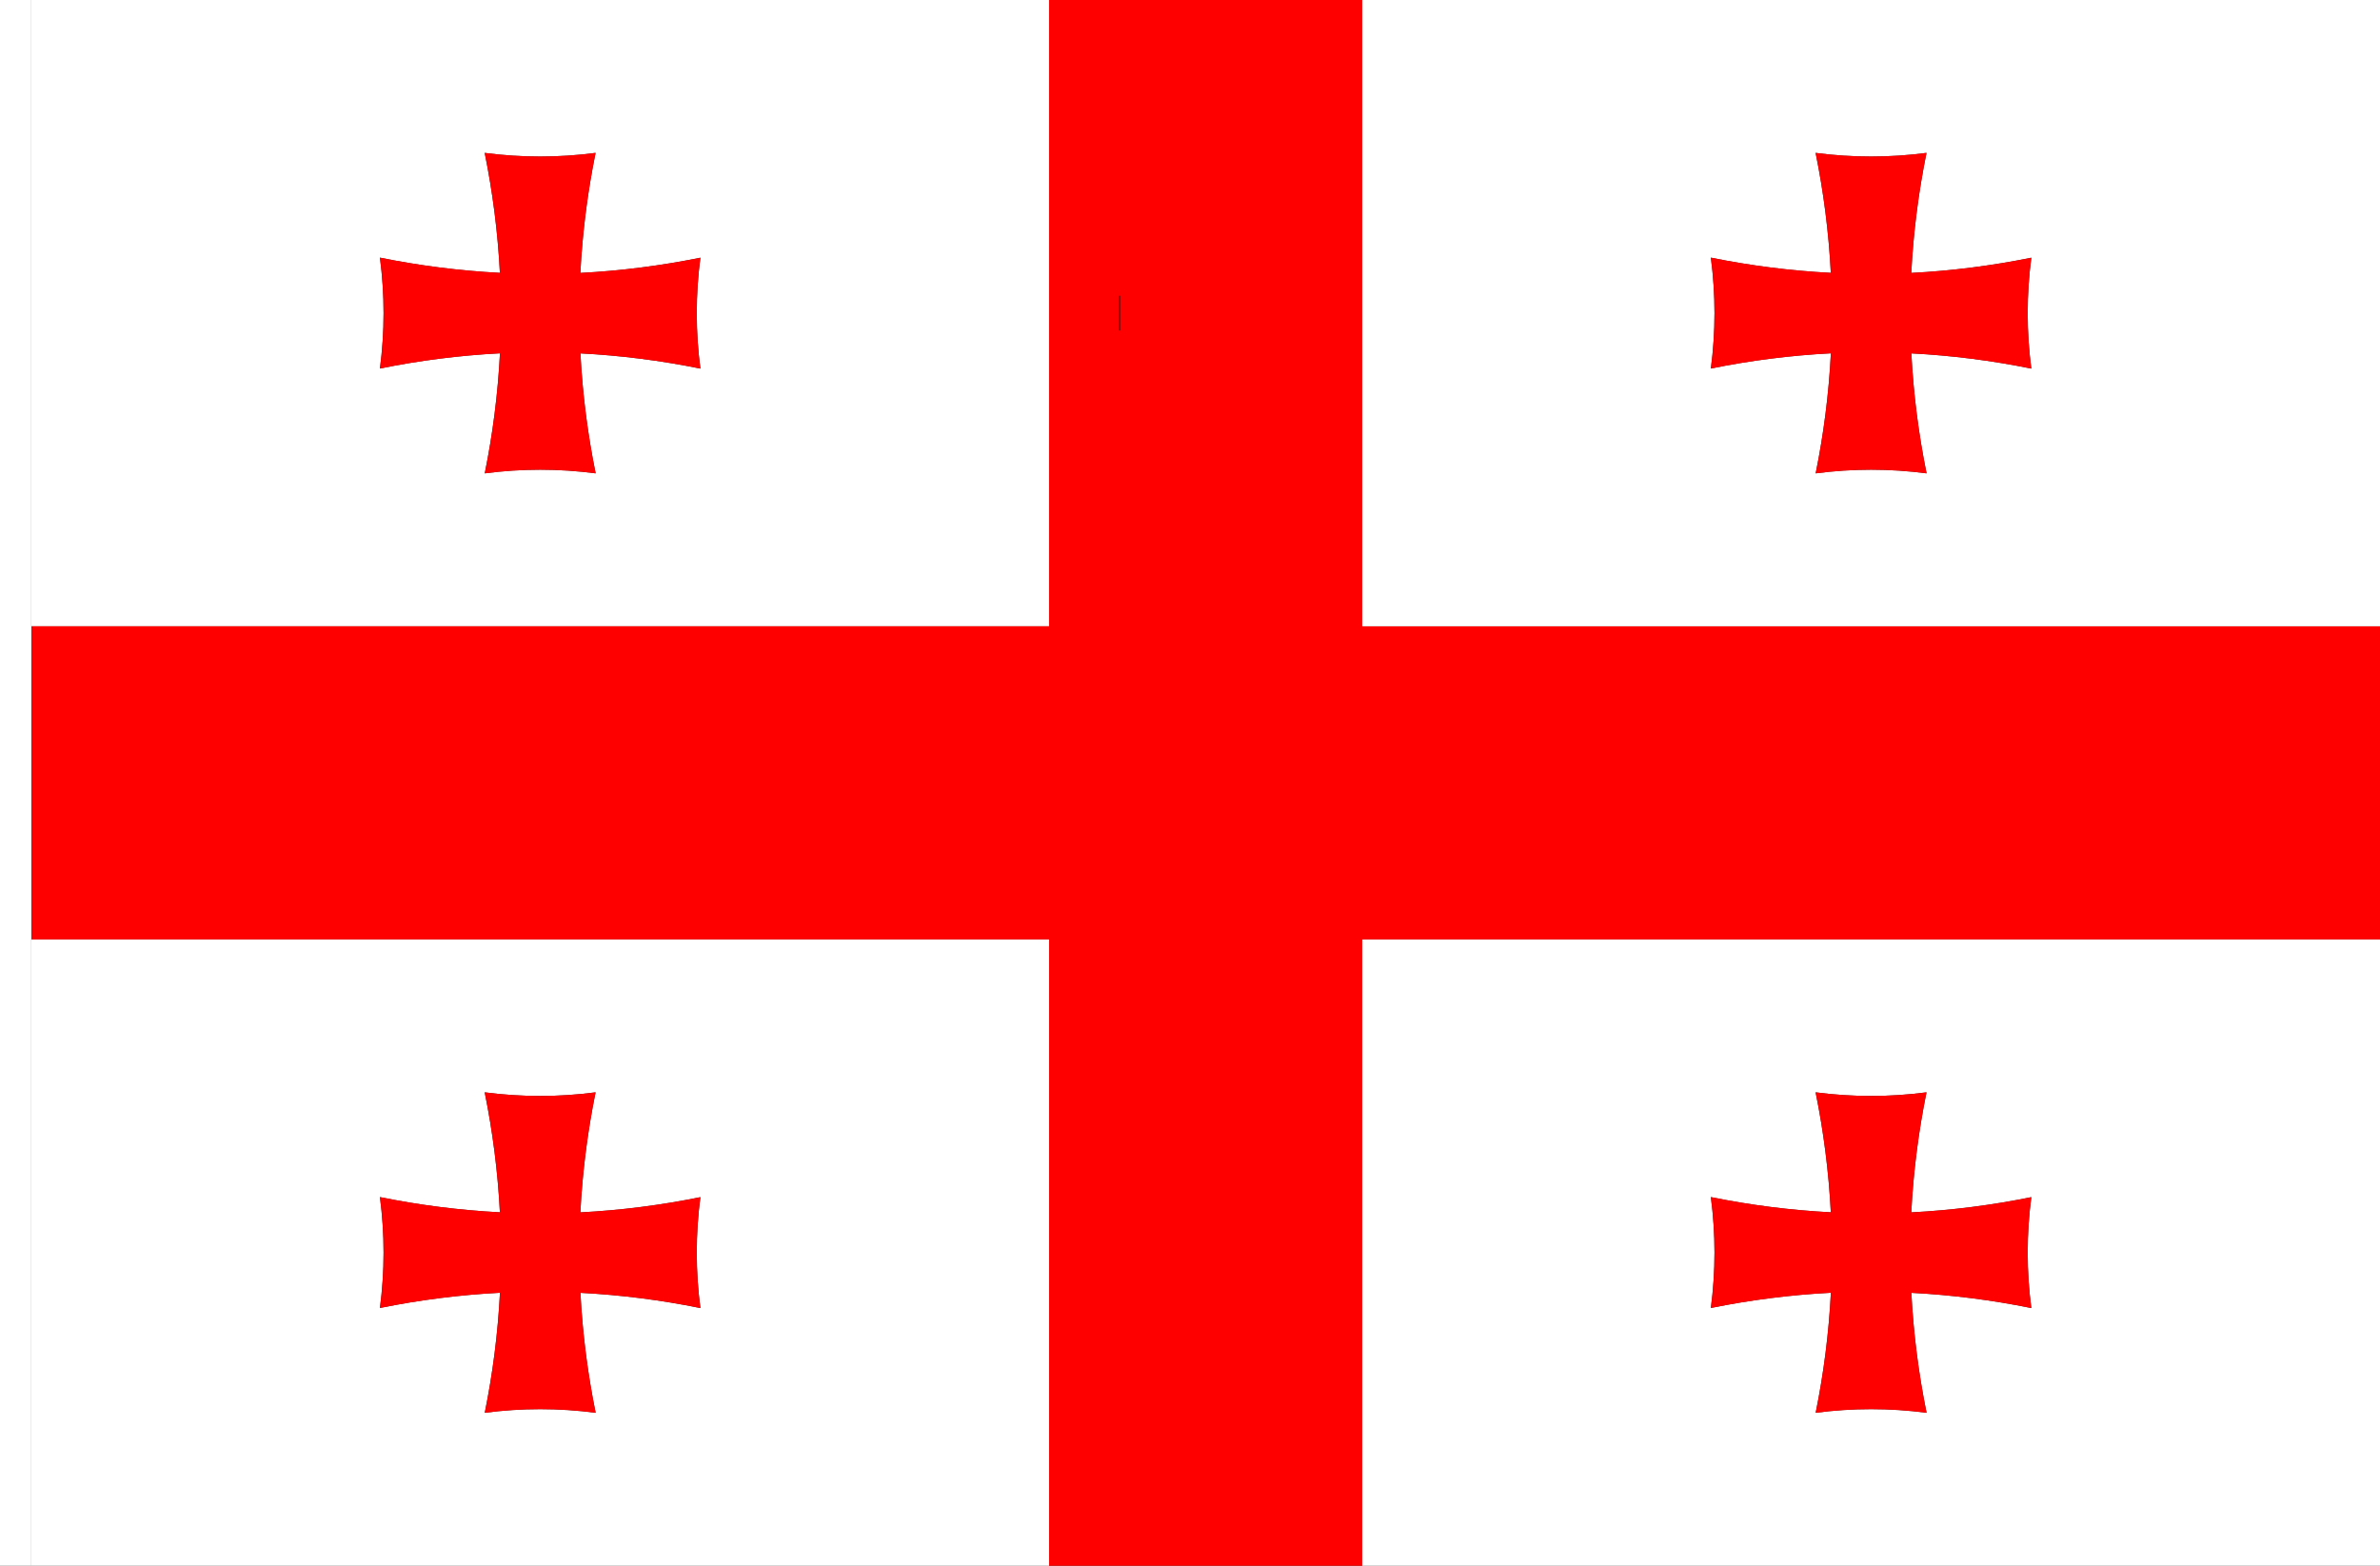<?xml version="1.0" encoding="UTF-8" standalone="no"?>
<!-- Created with Inkscape (http://www.inkscape.org/) -->

<svg
   xmlns:dc="http://purl.org/dc/elements/1.1/"
   xmlns:cc="http://creativecommons.org/ns#"
   xmlns:rdf="http://www.w3.org/1999/02/22-rdf-syntax-ns#"
   xmlns:svg="http://www.w3.org/2000/svg"
   xmlns="http://www.w3.org/2000/svg"
   xmlns:sodipodi="http://sodipodi.sourceforge.net/DTD/sodipodi-0.dtd"
   xmlns:inkscape="http://www.inkscape.org/namespaces/inkscape"
   width="2736"
   height="1800"
   viewBox="0 0 723.9 476.25"
   version="1.1"
   id="svg8"
   inkscape:export-filename="C:\Users\厂永刄先生\Documents\GXI3CW2\JáÈŭcèŭ\Èŭmen\Í\意軍.png"
   inkscape:export-xdpi="96"
   inkscape:export-ydpi="96"
   inkscape:version="0.92.4 (5da689c313, 2019-01-14)"
   sodipodi:docname="K'ALUCXIJA2.svg.2021_11_22_11_10_50.0.svg">
  <rect x="0" y="0" width="723.9" height="476.25" fill="#333333" stroke="none"/>
  <defs
     id="defs2" />
  <sodipodi:namedview
     id="base"
     pagecolor="#ffffff"
     bordercolor="#666666"
     borderopacity="1.0"
     inkscape:pageopacity="0.0"
     inkscape:pageshadow="2"
     inkscape:zoom="0.30222223"
     inkscape:cx="1368"
     inkscape:cy="900.00001"
     inkscape:document-units="px"
     inkscape:current-layer="layer1"
     showgrid="false"
     units="px"
     fit-margin-top="0"
     fit-margin-left="0"
     fit-margin-right="0"
     fit-margin-bottom="0"
     inkscape:showpageshadow="false"
     inkscape:snap-intersection-paths="false"
     inkscape:object-paths="false"
     inkscape:pagecheckerboard="true"
     inkscape:snap-smooth-nodes="false"
     inkscape:window-width="1366"
     inkscape:window-height="745"
     inkscape:window-x="-8"
     inkscape:window-y="-8"
     inkscape:window-maximized="1"
     inkscape:object-nodes="true"
     inkscape:snap-nodes="true"
     showguides="true"
     inkscape:guide-bbox="true" />
  <g
     inkscape:label="レイヤー 1"
     inkscape:groupmode="layer"
     id="layer1"
     transform="translate(112.335,-299.268)">
    <path
       sodipodi:nodetypes="cccccccccccccccccc"
       inkscape:connector-curvature="0"
       id="path830"
       d="m 206.753,299.268 v 190.5 h -309.563 v -190.5 z M 39.713,382.259 c -12.278,-0.637 -24.474,-2.187 -36.489,-4.629 1.473,11.193 1.473,22.542 0,33.735 12.022,-2.443 24.226,-3.994 36.511,-4.63 -0.637,12.285 -2.187,24.489 -4.63,36.511 11.193,-1.473 22.542,-1.473 33.735,0 -2.442,-12.015 -3.992,-24.211 -4.629,-36.489 12.278,0.637 24.474,2.187 36.489,4.629 -1.473,-11.193 -1.473,-22.542 0,-33.735 -12.022,2.443 -24.226,3.994 -36.511,4.63 0.637,-12.285 2.187,-24.489 4.63,-36.511 -11.193,1.473 -22.542,1.473 -33.735,0 2.442,12.015 3.992,24.211 4.629,36.489 z"
       style="fill:#ffffff;fill-opacity:1;stroke:none;stroke-width:3.133px;stroke-linecap:butt;stroke-linejoin:miter;stroke-opacity:1" />
    <path
       sodipodi:nodetypes="ccccccccccccc"
       inkscape:connector-curvature="0"
       id="path824"
       d="m -102.81,489.768 v 95.25 h 309.562 v 190.5 h 95.25 v -190.5 h 309.563 v -95.25 H 302.003 v -190.5 h -95.25 v 190.5 z"
       style="fill:#ff0000;fill-opacity:1;stroke:none;stroke-width:1.401px;stroke-linecap:butt;stroke-linejoin:miter;stroke-opacity:1" />
    <path
       style="fill:#ffffff;fill-opacity:1;stroke:none;stroke-width:0.512px;stroke-linecap:butt;stroke-linejoin:miter;stroke-opacity:1"
       d="m -102.81,299.268 h -9.525 v 476.25 h 9.525 z"
       id="path1079"
       inkscape:connector-curvature="0"
       sodipodi:nodetypes="ccccc" />
    <path
       sodipodi:nodetypes="ccc"
       inkscape:connector-curvature="0"
       id="path823"
       d="m 228.184,399.81 v -5.292 -5.292"
       style="fill:#800000;fill-opacity:1;stroke:#000000;stroke-width:0.265;stroke-linecap:butt;stroke-linejoin:miter;stroke-miterlimit:4;stroke-dasharray:none;stroke-opacity:1" />
    <path
       style="fill:#ffffff;fill-opacity:1;stroke:none;stroke-width:3.133px;stroke-linecap:butt;stroke-linejoin:miter;stroke-opacity:1"
       d="m 611.565,299.268 v 190.5 H 302.003 v -190.5 z m -167.04,82.991 c -12.278,-0.637 -24.474,-2.187 -36.489,-4.629 1.473,11.193 1.473,22.542 0,33.735 12.022,-2.443 24.226,-3.994 36.511,-4.63 -0.637,12.285 -2.187,24.489 -4.63,36.511 11.193,-1.473 22.542,-1.473 33.735,0 -2.442,-12.015 -3.992,-24.211 -4.629,-36.489 12.278,0.637 24.474,2.187 36.489,4.629 -1.473,-11.193 -1.473,-22.542 0,-33.735 -12.022,2.443 -24.226,3.994 -36.511,4.63 0.637,-12.285 2.187,-24.489 4.63,-36.511 -11.193,1.473 -22.542,1.473 -33.735,0 2.442,12.015 3.992,24.211 4.629,36.489 z"
       id="path845"
       inkscape:connector-curvature="0"
       sodipodi:nodetypes="cccccccccccccccccc" />
    <path
       sodipodi:nodetypes="cccccccccccccccccc"
       inkscape:connector-curvature="0"
       id="path847"
       d="m 611.565,585.018 v 190.5 H 302.003 v -190.5 z m -167.04,82.991 c -12.278,-0.637 -24.474,-2.187 -36.489,-4.629 1.473,11.193 1.473,22.542 0,33.735 12.022,-2.443 24.226,-3.994 36.511,-4.63 -0.637,12.285 -2.187,24.489 -4.63,36.511 11.193,-1.473 22.542,-1.473 33.735,0 -2.442,-12.015 -3.992,-24.211 -4.629,-36.489 12.278,0.637 24.474,2.187 36.489,4.629 -1.473,-11.193 -1.473,-22.542 0,-33.735 -12.022,2.443 -24.226,3.994 -36.511,4.63 0.637,-12.285 2.187,-24.489 4.63,-36.511 -11.193,1.473 -22.542,1.473 -33.735,0 2.442,12.015 3.992,24.211 4.629,36.489 z"
       style="fill:#ffffff;fill-opacity:1;stroke:none;stroke-width:3.133px;stroke-linecap:butt;stroke-linejoin:miter;stroke-opacity:1" />
    <path
       style="fill:#ffffff;fill-opacity:1;stroke:none;stroke-width:3.133px;stroke-linecap:butt;stroke-linejoin:miter;stroke-opacity:1"
       d="m 206.753,585.018 v 190.5 h -309.563 v -190.5 z M 39.713,668.009 c -12.278,-0.637 -24.474,-2.187 -36.489,-4.629 1.473,11.193 1.473,22.542 0,33.735 12.022,-2.443 24.226,-3.994 36.511,-4.63 -0.637,12.285 -2.187,24.489 -4.63,36.511 11.193,-1.473 22.542,-1.473 33.735,0 -2.442,-12.015 -3.992,-24.211 -4.629,-36.489 12.278,0.637 24.474,2.187 36.489,4.629 -1.473,-11.193 -1.473,-22.542 0,-33.735 -12.022,2.443 -24.226,3.994 -36.511,4.63 0.637,-12.285 2.187,-24.489 4.63,-36.511 -11.193,1.473 -22.542,1.473 -33.735,0 2.442,12.015 3.992,24.211 4.629,36.489 z"
       id="path849"
       inkscape:connector-curvature="0"
       sodipodi:nodetypes="cccccccccccccccccc" />
    <path
       style="fill:#ff0000;fill-opacity:1;stroke:none;stroke-width:3.133px;stroke-linecap:butt;stroke-linejoin:miter;stroke-opacity:1"
       d="m 39.713,382.259 c -12.278,-0.637 -24.474,-2.187 -36.489,-4.629 1.473,11.193 1.473,22.542 0,33.735 12.022,-2.443 24.226,-3.994 36.511,-4.63 -0.637,12.285 -2.187,24.489 -4.63,36.511 11.193,-1.473 22.542,-1.473 33.735,0 -2.442,-12.015 -3.992,-24.211 -4.629,-36.489 12.278,0.637 24.474,2.187 36.489,4.629 -1.473,-11.193 -1.473,-22.542 0,-33.735 -12.022,2.443 -24.226,3.994 -36.511,4.63 0.637,-12.285 2.187,-24.489 4.63,-36.511 -11.193,1.473 -22.542,1.473 -33.735,0 2.442,12.015 3.992,24.211 4.629,36.489 z"
       id="path851"
       inkscape:connector-curvature="0"
       sodipodi:nodetypes="ccccccccccccc" />
    <path
       sodipodi:nodetypes="ccccccccccccc"
       inkscape:connector-curvature="0"
       id="path853"
       d="m 444.525,382.259 c -12.278,-0.637 -24.474,-2.187 -36.489,-4.629 1.473,11.193 1.473,22.542 0,33.735 12.022,-2.443 24.226,-3.994 36.511,-4.63 -0.637,12.285 -2.187,24.489 -4.63,36.511 11.193,-1.473 22.542,-1.473 33.735,0 -2.442,-12.015 -3.992,-24.211 -4.629,-36.489 12.278,0.637 24.474,2.187 36.489,4.629 -1.473,-11.193 -1.473,-22.542 0,-33.735 -12.022,2.443 -24.226,3.994 -36.511,4.63 0.637,-12.285 2.187,-24.489 4.63,-36.511 -11.193,1.473 -22.542,1.473 -33.735,0 2.442,12.015 3.992,24.211 4.629,36.489 z"
       style="fill:#ff0000;fill-opacity:1;stroke:none;stroke-width:3.133px;stroke-linecap:butt;stroke-linejoin:miter;stroke-opacity:1" />
    <path
       style="fill:#ff0000;fill-opacity:1;stroke:none;stroke-width:3.133px;stroke-linecap:butt;stroke-linejoin:miter;stroke-opacity:1"
       d="m 444.525,668.009 c -12.278,-0.637 -24.474,-2.187 -36.489,-4.629 1.473,11.193 1.473,22.542 0,33.735 12.022,-2.443 24.226,-3.994 36.511,-4.63 -0.637,12.285 -2.187,24.489 -4.63,36.511 11.193,-1.473 22.542,-1.473 33.735,0 -2.442,-12.015 -3.992,-24.211 -4.629,-36.489 12.278,0.637 24.474,2.187 36.489,4.629 -1.473,-11.193 -1.473,-22.542 0,-33.735 -12.022,2.443 -24.226,3.994 -36.511,4.63 0.637,-12.285 2.187,-24.489 4.63,-36.511 -11.193,1.473 -22.542,1.473 -33.735,0 2.442,12.015 3.992,24.211 4.629,36.489 z"
       id="path855"
       inkscape:connector-curvature="0"
       sodipodi:nodetypes="ccccccccccccc" />
    <path
       sodipodi:nodetypes="ccccccccccccc"
       inkscape:connector-curvature="0"
       id="path857"
       d="m 39.713,668.009 c -12.278,-0.637 -24.474,-2.187 -36.489,-4.629 1.473,11.193 1.473,22.542 0,33.735 12.022,-2.443 24.226,-3.994 36.511,-4.63 -0.637,12.285 -2.187,24.489 -4.63,36.511 11.193,-1.473 22.542,-1.473 33.735,0 -2.442,-12.015 -3.992,-24.211 -4.629,-36.489 12.278,0.637 24.474,2.187 36.489,4.629 -1.473,-11.193 -1.473,-22.542 0,-33.735 -12.022,2.443 -24.226,3.994 -36.511,4.63 0.637,-12.285 2.187,-24.489 4.63,-36.511 -11.193,1.473 -22.542,1.473 -33.735,0 2.442,12.015 3.992,24.211 4.629,36.489 z"
       style="fill:#ff0000;fill-opacity:1;stroke:none;stroke-width:3.133px;stroke-linecap:butt;stroke-linejoin:miter;stroke-opacity:1" />
  </g>
</svg>
